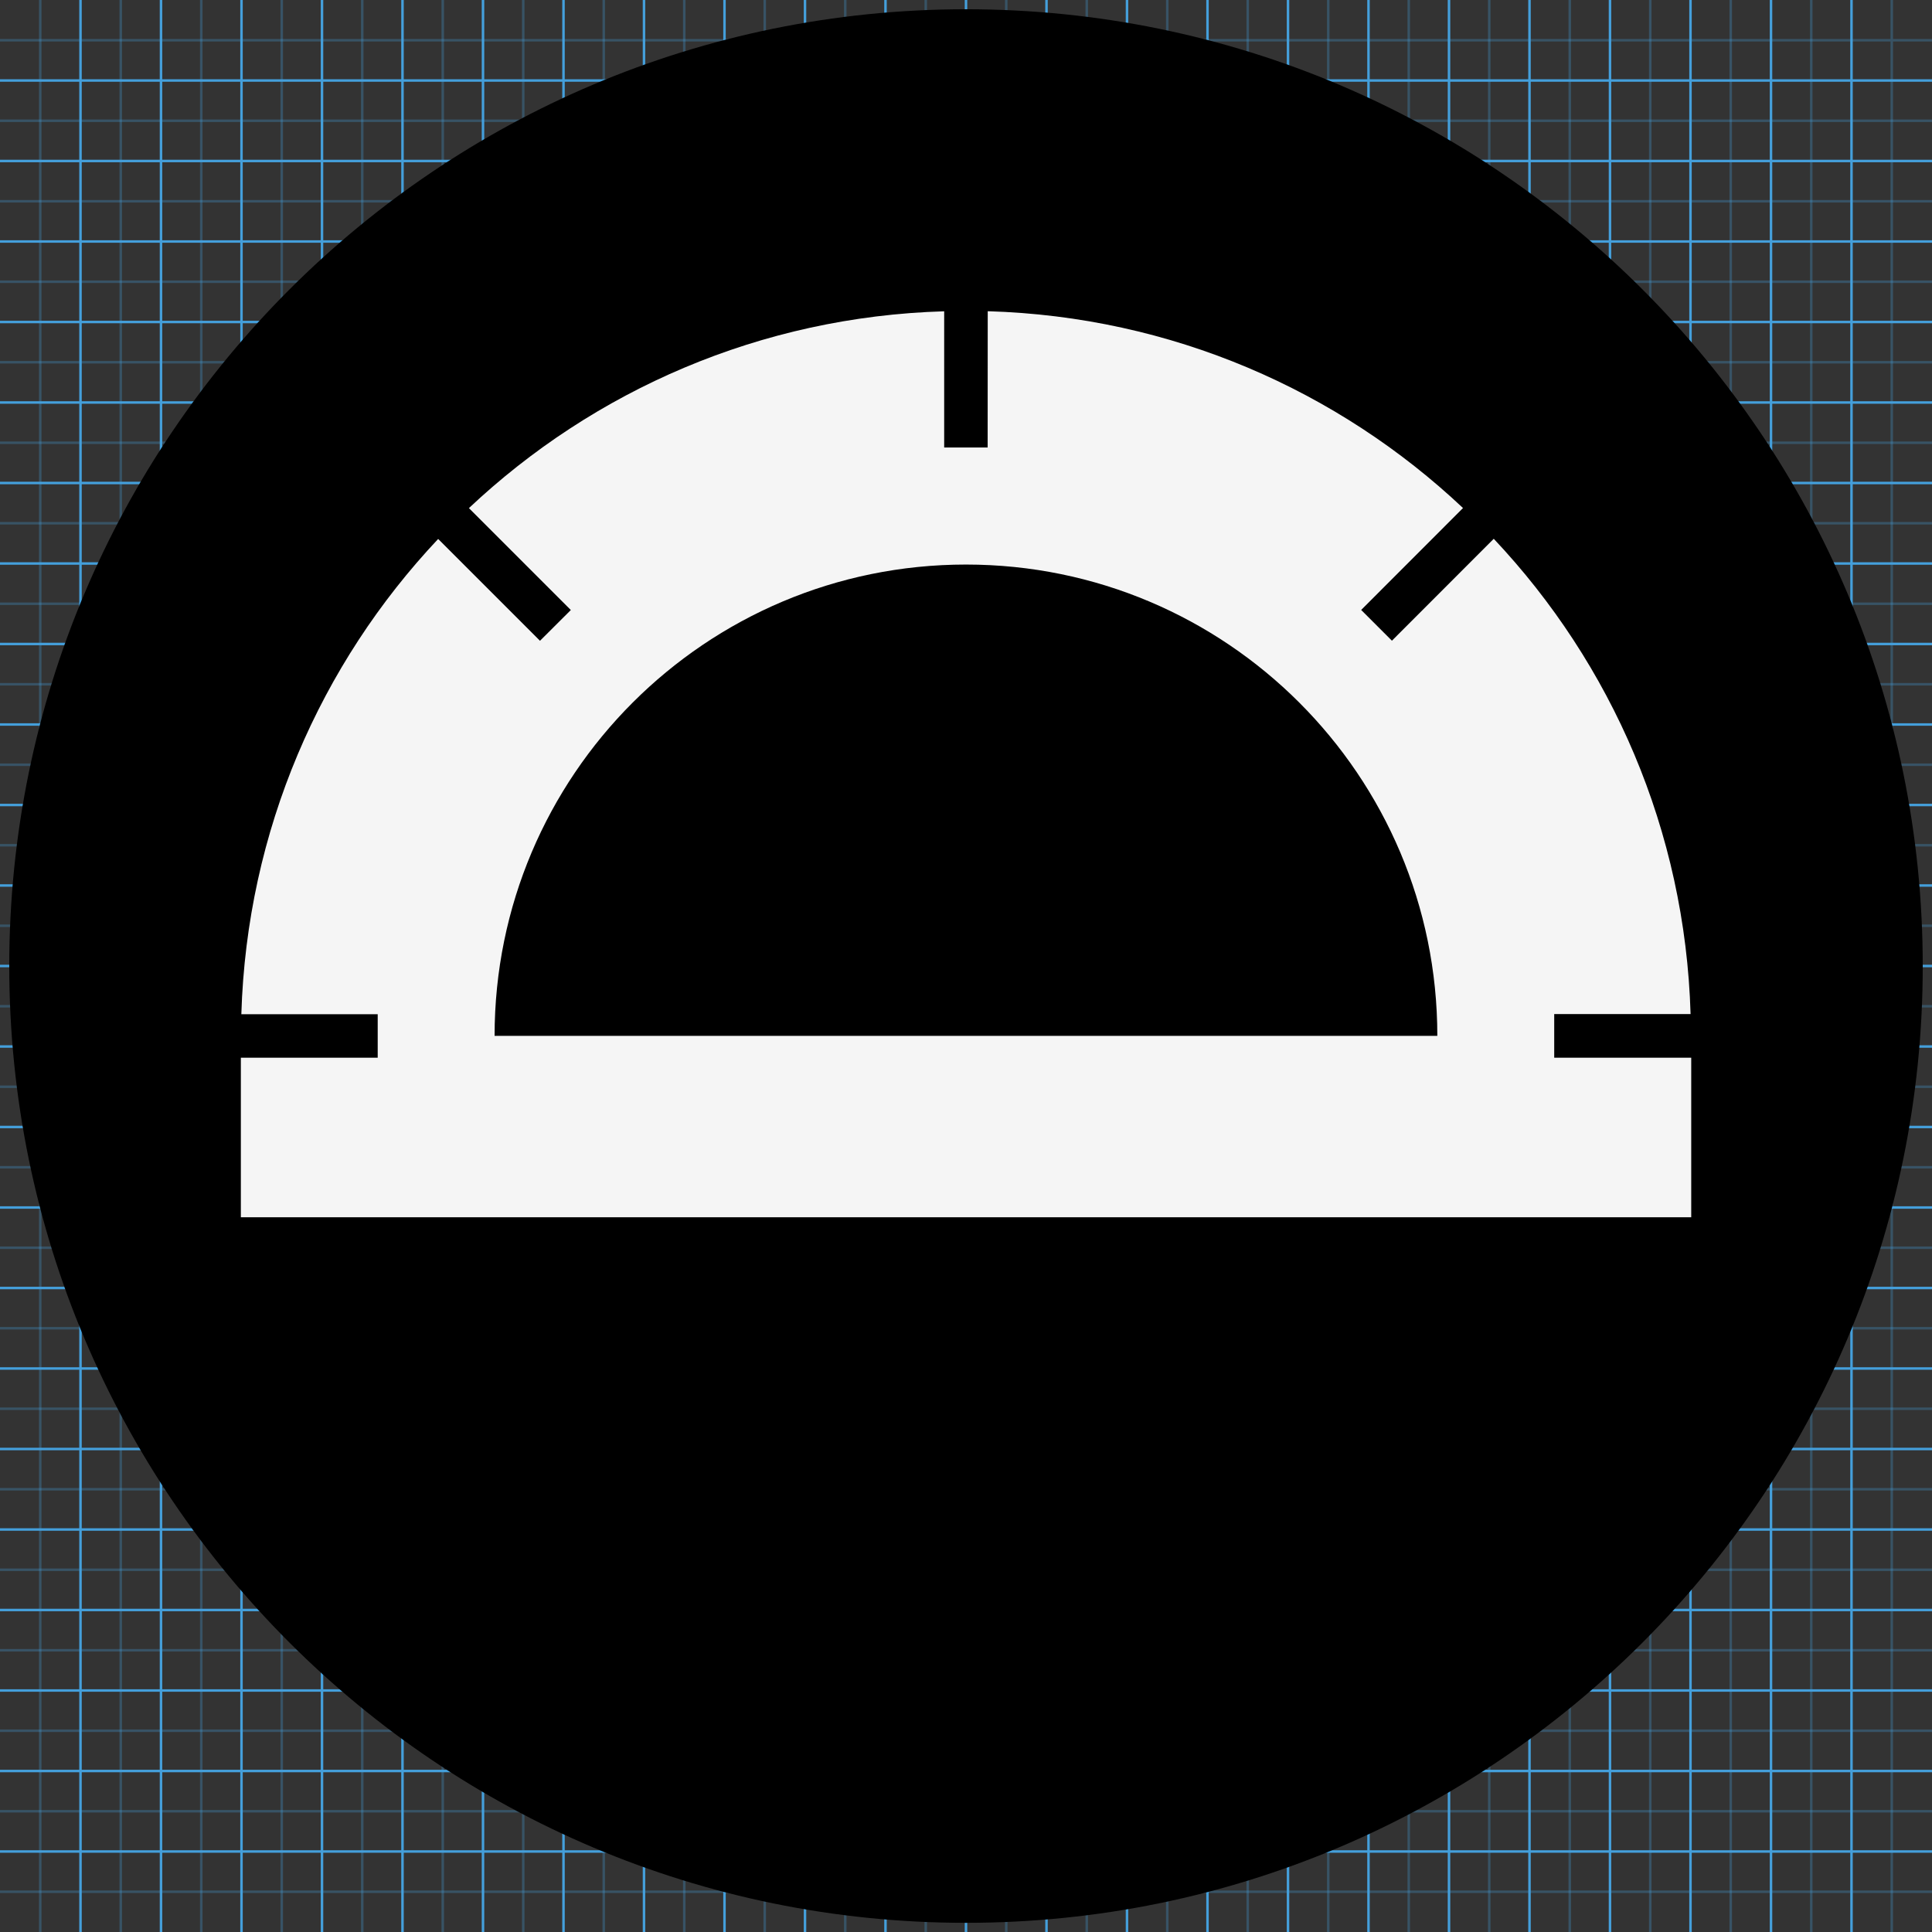 <svg xmlns="http://www.w3.org/2000/svg" viewBox="0 0 24 24"><rect x="0" y="0" width="24" height="24" fill="#333333" stroke="none"/><defs/><g stroke="#449fdb"><path stroke-width=".031" d="M.5 0v24" opacity=".3"/><path stroke-width=".031" d="M1 0v24"/><path stroke-width=".031" d="M1.5 0v24" opacity=".3"/><path stroke-width=".031" d="M2 0v24"/><path stroke-width=".031" d="M2.5 0v24" opacity=".3"/><path stroke-width=".031" d="M3 0v24"/><path stroke-width=".031" d="M3.5 0v24" opacity=".3"/><path stroke-width=".031" d="M4 0v24"/><path stroke-width=".031" d="M4.5 0v24" opacity=".3"/><path stroke-width=".031" d="M5 0v24"/><path stroke-width=".031" d="M5.5 0v24" opacity=".3"/><path stroke-width=".031" d="M6 0v24"/><path stroke-width=".031" d="M6.5 0v24" opacity=".3"/><path stroke-width=".031" d="M7 0v24"/><path stroke-width=".031" d="M7.5 0v24" opacity=".3"/><path stroke-width=".031" d="M8 0v24"/><path stroke-width=".031" d="M8.5 0v24" opacity=".3"/><path stroke-width=".031" d="M9 0v24"/><path stroke-width=".031" d="M9.5 0v24" opacity=".3"/><path stroke-width=".031" d="M10 0v24"/><path stroke-width=".031" d="M10.5 0v24" opacity=".3"/><path stroke-width=".031" d="M11 0v24"/><path stroke-width=".031" d="M11.5 0v24" opacity=".3"/><path stroke-width=".031" d="M12 0v24"/><path stroke-width=".031" d="M12.5 0v24" opacity=".3"/><path stroke-width=".031" d="M13 0v24"/><path stroke-width=".031" d="M13.5 0v24" opacity=".3"/><path stroke-width=".031" d="M14 0v24"/><path stroke-width=".031" d="M14.5 0v24" opacity=".3"/><path stroke-width=".031" d="M15 0v24"/><path stroke-width=".031" d="M15.5 0v24" opacity=".3"/><path stroke-width=".031" d="M16 0v24"/><path stroke-width=".031" d="M16.5 0v24" opacity=".3"/><path stroke-width=".031" d="M17 0v24"/><path stroke-width=".031" d="M17.5 0v24" opacity=".3"/><path stroke-width=".031" d="M18 0v24"/><path stroke-width=".031" d="M18.5 0v24" opacity=".3"/><path stroke-width=".031" d="M19 0v24"/><path stroke-width=".031" d="M19.5 0v24" opacity=".3"/><path stroke-width=".031" d="M20 0v24"/><path stroke-width=".031" d="M20.5 0v24" opacity=".3"/><path stroke-width=".031" d="M21 0v24"/><path stroke-width=".031" d="M21.5 0v24" opacity=".3"/><path stroke-width=".031" d="M22 0v24"/><path stroke-width=".031" d="M22.5 0v24" opacity=".3"/><path stroke-width=".031" d="M23 0v24"/><path stroke-width=".031" d="M23.5 0v24M0 .5h24" opacity=".3"/><path stroke-width=".031" d="M0 1h24"/><path stroke-width=".031" d="M0 1.5h24" opacity=".3"/><path stroke-width=".031" d="M0 2h24"/><path stroke-width=".031" d="M0 2.5h24" opacity=".3"/><path stroke-width=".031" d="M0 3h24"/><path stroke-width=".031" d="M0 3.5h24" opacity=".3"/><path stroke-width=".031" d="M0 4h24"/><path stroke-width=".031" d="M0 4.5h24" opacity=".3"/><path stroke-width=".031" d="M0 5h24"/><path stroke-width=".031" d="M0 5.5h24" opacity=".3"/><path stroke-width=".031" d="M0 6h24"/><path stroke-width=".031" d="M0 6.5h24" opacity=".3"/><path stroke-width=".031" d="M0 7h24"/><path stroke-width=".031" d="M0 7.5h24" opacity=".3"/><path stroke-width=".031" d="M0 8h24"/><path stroke-width=".031" d="M0 8.5h24" opacity=".3"/><path stroke-width=".031" d="M0 9h24"/><path stroke-width=".031" d="M0 9.5h24" opacity=".3"/><path stroke-width=".031" d="M0 10h24"/><path stroke-width=".031" d="M0 10.5h24" opacity=".3"/><path stroke-width=".031" d="M0 11h24"/><path stroke-width=".031" d="M0 11.5h24" opacity=".3"/><path stroke-width=".031" d="M0 12h24"/><path stroke-width=".031" d="M0 12.5h24" opacity=".3"/><path stroke-width=".031" d="M0 13h24"/><path stroke-width=".031" d="M0 13.5h24" opacity=".3"/><path stroke-width=".031" d="M0 14h24"/><path stroke-width=".031" d="M0 14.5h24" opacity=".3"/><path stroke-width=".031" d="M0 15h24"/><path stroke-width=".031" d="M0 15.5h24" opacity=".3"/><path stroke-width=".031" d="M0 16h24"/><path stroke-width=".031" d="M0 16.5h24" opacity=".3"/><path stroke-width=".031" d="M0 17h24"/><path stroke-width=".031" d="M0 17.5h24" opacity=".3"/><path stroke-width=".031" d="M0 18h24"/><path stroke-width=".031" d="M0 18.5h24" opacity=".3"/><path stroke-width=".031" d="M0 19h24"/><path stroke-width=".031" d="M0 19.5h24" opacity=".3"/><path stroke-width=".031" d="M0 20h24"/><path stroke-width=".031" d="M0 20.5h24" opacity=".3"/><path stroke-width=".031" d="M0 21h24"/><path stroke-width=".031" d="M0 21.5h24" opacity=".3"/><path stroke-width=".031" d="M0 22h24"/><path stroke-width=".031" d="M0 22.5h24" opacity=".3"/><path stroke-width=".031" d="M0 23h24"/><path stroke-width=".031" d="M0 23.5h24" opacity=".3"/></g><path d="M23.885 12c0 6.565-5.321 11.886-11.885 11.886-6.565 0-11.885-5.321-11.885-11.886 0-6.564 5.32-11.885 11.885-11.885 6.565 0 11.885 5.321 11.885 11.885z"/><path fill="#f5f5f5" d="M6.144 12.868c0-3.234 2.622-5.855 5.856-5.855 3.234 0 5.855 2.621 5.855 5.855zm13.163.27v-.541h1.694c-.067-2.283-.983-4.353-2.445-5.904l-1.265 1.266-.382-.382 1.265-1.266c-1.551-1.462-3.621-2.378-5.904-2.445l-.001 1.693h-.54V3.867c-2.284.067-4.352.984-5.904 2.445l1.266 1.266-.383.382-1.265-1.265c-1.461 1.551-2.377 3.621-2.445 5.904H4.692l-0.0.54H2.992v1.982h18.017v-1.982h-1.701z"/></svg>